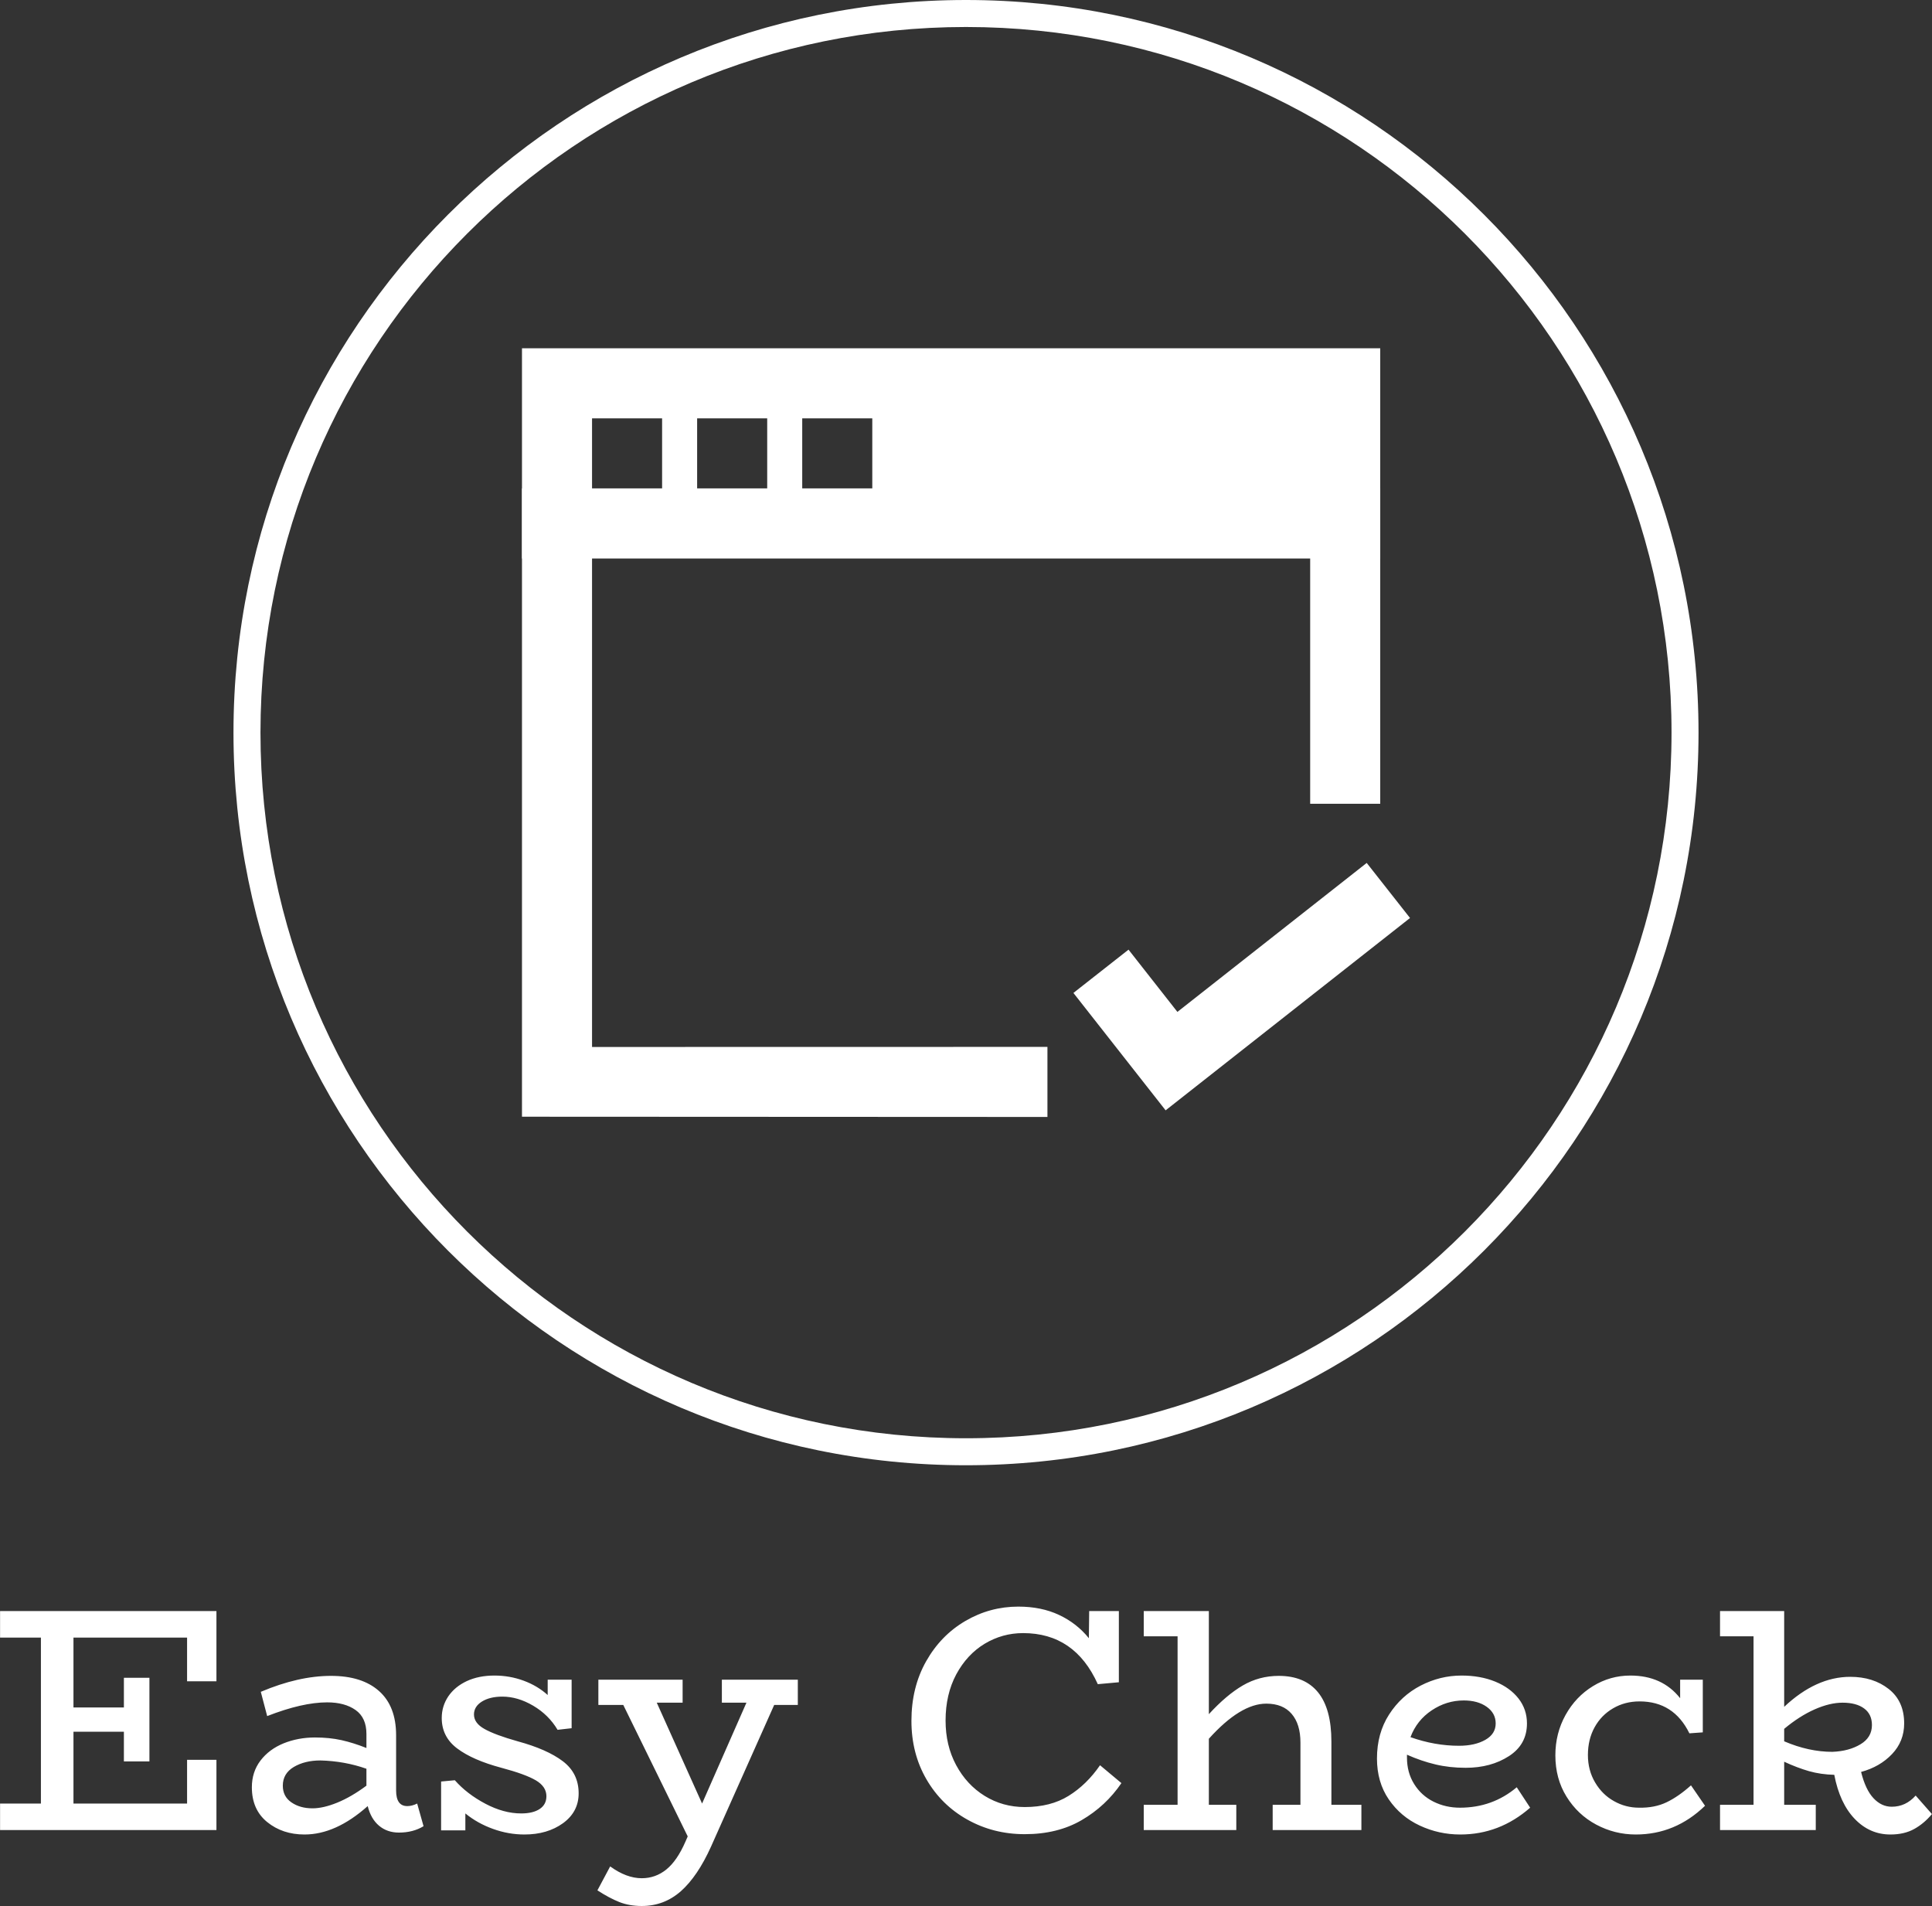<svg xmlns="http://www.w3.org/2000/svg" viewBox="0 0 250.609 247.2" height="247.2" width="250.609"><rect x="0" y="0" width="250.609" height="247.2" fill="#333333" stroke="none"/><g><svg viewBox="0 0 395.52 390.14" height="247.2" width="250.609"><g transform="matrix(1,0,0,1,0,328.859)"><svg viewBox="0 0 395.52 61.281" height="61.281" width="395.52"><g id="textblocktransform"><svg viewBox="0 0 395.52 61.281" height="61.281" width="395.52" id="textblock"><g><svg viewBox="0 0 395.52 61.281" height="61.281" width="395.52"><g transform="matrix(1,0,0,1,0,0)"><svg width="395.52" viewBox="1.8 -35 302.68 46.9" height="61.281" data-palette-color="#ffffff"><path d="M35.7-23.3L31.1-23.3 31.1-30.15 13.3-30.15 13.3-19.2 21.2-19.2 21.2-23.85 25.2-23.85 25.2-10.75 21.2-10.75 21.2-15.4 13.3-15.4 13.3-4.15 31.1-4.15 31.1-11 35.7-11 35.7 0 1.8 0 1.8-4.15 8.2-4.15 8.2-30.15 1.8-30.15 1.8-34.3 35.7-34.3 35.7-23.3ZM67.15-4.15L68.15-0.6Q66.5 0.4 64.3 0.4L64.3 0.4Q62.45 0.4 61.17-0.68 59.9-1.75 59.4-3.75L59.4-3.75Q54.4 0.7 49.5 0.7L49.5 0.7Q46.05 0.7 43.65-1.25 41.25-3.2 41.25-6.7L41.25-6.7Q41.25-9.1 42.6-10.88 43.95-12.65 46.22-13.58 48.5-14.5 51.15-14.5L51.15-14.5Q53.4-14.5 55.3-14.08 57.2-13.65 59.2-12.85L59.2-12.85 59.2-15.05Q59.2-17.6 57.5-18.8 55.8-20 53.05-20L53.05-20Q49.15-20 43.65-17.85L43.65-17.85 42.65-21.65Q48.55-24.15 53.65-24.15L53.65-24.15Q58.5-24.15 61.17-21.78 63.85-19.4 63.85-14.85L63.85-14.85 63.85-6.2Q63.85-3.75 65.6-3.75L65.6-3.75Q66.35-3.75 67.15-4.15L67.15-4.15ZM46.1-6.95Q46.1-5.25 47.45-4.33 48.8-3.4 50.75-3.4L50.75-3.4Q52.45-3.4 54.65-4.3 56.85-5.2 59.2-6.95L59.2-6.95 59.2-9.6Q55.8-10.8 52-10.9L52-10.9Q49.55-10.9 47.82-9.88 46.1-8.85 46.1-6.95L46.1-6.95ZM82.9-13.9Q87.5-12.65 89.97-10.78 92.45-8.9 92.45-5.75L92.45-5.75Q92.45-2.85 90-1.07 87.55 0.7 83.95 0.7L83.95 0.7Q81.45 0.7 79.02-0.18 76.6-1.05 74.7-2.6L74.7-2.6 74.7 0.05 70.9 0.05 70.9-7.6 73.05-7.8Q74.95-5.65 77.82-4.13 80.7-2.6 83.45-2.6L83.45-2.6Q85.3-2.6 86.35-3.3 87.4-4 87.4-5.3L87.4-5.3Q87.4-6.8 85.75-7.78 84.1-8.75 80.35-9.75L80.35-9.75Q75.85-10.95 73.42-12.78 71-14.6 71-17.55L71-17.55Q71-19.4 72.02-20.93 73.05-22.45 74.92-23.33 76.8-24.2 79.25-24.2L79.25-24.2Q81.65-24.2 83.82-23.4 86-22.6 87.6-21.15L87.6-21.15 87.6-23.55 91.35-23.55 91.35-15.95 89.15-15.7Q87.75-18.05 85.32-19.48 82.9-20.9 80.5-20.9L80.5-20.9Q78.55-20.9 77.3-20.13 76.05-19.35 76.05-18.1L76.05-18.1Q76.05-16.75 77.7-15.83 79.35-14.9 82.9-13.9L82.9-13.9ZM126.79-23.55L126.79-19.6 123.09-19.6 113.19 2.6Q111.09 7.25 108.47 9.58 105.84 11.9 102.34 11.9L102.34 11.9Q100.39 11.9 98.82 11.28 97.24 10.65 95.39 9.45L95.39 9.45 97.39 5.7Q99.94 7.55 102.34 7.55L102.34 7.55Q104.49 7.55 106.19 6.18 107.89 4.8 109.19 1.8L109.19 1.8 109.54 1 99.44-19.6 95.54-19.6 95.54-23.55 108.74-23.55 108.74-19.95 104.69-19.95 111.79-4.15 118.74-19.95 114.89-19.95 114.89-23.55 126.79-23.55ZM174.14-10.15L177.49-7.35Q175.04-3.75 171.26-1.55 167.49 0.65 162.34 0.65L162.34 0.65Q157.44 0.65 153.36-1.63 149.29-3.9 146.94-7.95 144.59-12 144.59-17.1L144.59-17.1Q144.59-22.35 146.89-26.43 149.19-30.5 153.04-32.75 156.89-35 161.34-35L161.34-35Q164.94-35 167.71-33.7 170.49-32.4 172.39-30.05L172.39-30.05 172.44-34.3 177.09-34.3 177.09-23.15 173.79-22.85Q170.19-30.85 162.09-30.85L162.09-30.85Q158.84-30.85 156.06-29.18 153.29-27.5 151.61-24.38 149.94-21.25 149.94-17.15L149.94-17.15Q149.94-13.25 151.59-10.18 153.24-7.1 156.06-5.35 158.89-3.6 162.34-3.6L162.34-3.6Q166.39-3.6 169.21-5.35 172.04-7.1 174.14-10.15L174.14-10.15ZM210.39-3.95L215.09-3.95 215.09 0 201.19 0 201.19-3.95 205.54-3.95 205.54-13.7Q205.54-16.6 204.16-18.2 202.79-19.8 200.19-19.8L200.19-19.8Q196.14-19.8 191.19-14.3L191.19-14.3 191.19-3.95 195.49-3.95 195.49 0 180.99 0 180.99-3.95 186.29-3.95 186.29-30.35 180.99-30.35 180.99-34.3 191.19-34.3 191.19-18.15Q193.94-21.15 196.51-22.65 199.09-24.15 202.14-24.15L202.14-24.15Q206.19-24.15 208.29-21.58 210.39-19 210.39-13.85L210.39-13.85 210.39-3.95ZM239.43-6.7L241.53-3.5Q236.73 0.7 230.58 0.7L230.58 0.7Q227.23 0.7 224.23-0.7 221.23-2.1 219.38-4.8 217.53-7.5 217.53-11.2L217.53-11.2Q217.53-15.15 219.43-18.1 221.33-21.05 224.38-22.63 227.43-24.2 230.78-24.2L230.78-24.2Q233.73-24.2 236.06-23.25 238.38-22.3 239.71-20.6 241.03-18.9 241.03-16.7L241.03-16.7Q241.03-13.4 238.21-11.58 235.38-9.75 231.43-9.75L231.43-9.75Q228.88-9.75 226.68-10.28 224.48-10.8 222.23-11.8L222.23-11.8 222.23-11.35Q222.23-9 223.36-7.2 224.48-5.4 226.38-4.45 228.28-3.5 230.53-3.5L230.53-3.5Q235.63-3.5 239.43-6.7L239.43-6.7ZM231.13-20.3Q228.43-20.3 226.11-18.75 223.78-17.2 222.78-14.55L222.78-14.55Q226.58-13.2 230.38-13.2L230.38-13.2Q232.88-13.2 234.51-14.13 236.13-15.05 236.13-16.7L236.13-16.7Q236.13-18.3 234.73-19.3 233.33-20.3 231.13-20.3L231.13-20.3ZM266.73-7L268.93-3.8Q264.28 0.7 258.08 0.7L258.08 0.7Q254.78 0.7 251.88-0.85 248.98-2.4 247.23-5.23 245.48-8.05 245.48-11.7L245.48-11.7Q245.48-15.15 247.08-18.03 248.68-20.9 251.38-22.55 254.08-24.2 257.23-24.2L257.23-24.2Q262.23-24.2 265.03-20.65L265.03-20.65 265.03-23.55 268.58-23.55 268.58-15.3 266.48-15.15Q264.03-20.15 258.68-20.15L258.68-20.15Q256.38-20.15 254.53-19.07 252.68-18 251.63-16.1 250.58-14.2 250.58-11.75L250.58-11.75Q250.58-9.35 251.71-7.45 252.83-5.55 254.66-4.53 256.48-3.5 258.58-3.5L258.58-3.5Q261.03-3.45 262.91-4.35 264.78-5.25 266.73-7L266.73-7ZM301.93-5.4L304.48-2.5Q303.23-1 301.68-0.15 300.13 0.7 297.98 0.7L297.98 0.7Q294.73 0.7 292.38-1.75 290.03-4.2 289.18-8.65L289.18-8.65Q287.08-8.7 285.23-9.22 283.38-9.75 281.33-10.7L281.33-10.7 281.33-3.95 286.28-3.95 286.28 0 271.28 0 271.28-3.95 276.53-3.95 276.53-30.35 271.28-30.35 271.28-34.3 281.33-34.3 281.33-19.3Q286.33-24 291.68-24L291.68-24Q295.28-24 297.7-22.1 300.13-20.2 300.13-16.7L300.13-16.7Q300.13-13.9 298.23-11.9 296.33-9.9 293.38-9.1L293.38-9.1Q294.08-6.3 295.33-4.98 296.58-3.65 298.18-3.65L298.18-3.65Q300.38-3.65 301.93-5.4L301.93-5.4ZM281.33-13.9Q285.18-12.25 288.88-12.25L288.88-12.25Q291.48-12.35 293.28-13.43 295.08-14.5 295.08-16.45L295.08-16.45Q295.08-18.15 293.85-19.05 292.63-19.95 290.48-19.95L290.48-19.95Q288.48-19.95 286.1-18.9 283.73-17.85 281.33-15.85L281.33-15.85 281.33-13.9Z" opacity="1" transform="matrix(1,0,0,1,0,0)" fill="#ffffff" class="wordmark-text-0" data-fill-palette-color="primary" id="text-0"/></svg></g></svg></g></svg></g></svg></g><g transform="matrix(1,0,0,1,47.798,0)"><svg viewBox="0 0 299.925 299.925" height="299.925" width="299.925"><g><svg/></g><g id="icon-0"><svg viewBox="0 0 299.925 299.925" height="299.925" width="299.925"><g><path d="M0 149.962c0-82.822 67.14-149.962 149.962-149.962 82.822 0 149.962 67.14 149.963 149.962 0 82.822-67.14 149.962-149.963 149.963-82.822 0-149.962-67.14-149.962-149.963zM149.962 294.398c79.77 0 144.436-64.666 144.436-144.436 0-79.77-64.666-144.436-144.436-144.436-79.77 0-144.436 64.666-144.436 144.436 0 79.77 64.666 144.436 144.436 144.436z" data-fill-palette-color="accent" fill="#ffffff" stroke="transparent"/></g><g transform="matrix(1,0,0,1,59.062,71.293)"><svg viewBox="0 0 181.801 157.339" height="157.339" width="181.801"><g><svg xmlns="http://www.w3.org/2000/svg" xmlns:xlink="http://www.w3.org/1999/xlink" version="1.1" x="0" y="0" viewBox="0 3 50.701 43.879" enable-background="new 0 0 50 50" xml:space="preserve" id="dxe-0" width="181.801" height="157.339" class="icon-dxe-0" data-fill-palette-color="accent"><g fill="#ffffff" data-fill-palette-color="accent"><g fill="#ffffff" data-fill-palette-color="accent"><g fill="#ffffff" data-fill-palette-color="accent"><polygon fill="#ffffff" points="30,46.879 0,46.865 0,11 49,11 49,29 45,29 45,14.404 4,14.44 4,42.884 30,42.879    " data-fill-palette-color="accent"/></g><g fill="#ffffff" data-fill-palette-color="accent"><path fill="#ffffff" d="M0 3V15H49V3zM8 11H4V7H8zM14 11H10V7H14zM20 11H16V7H20z" data-fill-palette-color="accent"/></g></g><polygon fill="#ffffff" points="36.747,46.501 31.483,39.799 34.629,37.328 37.42,40.882 48.228,32.378 50.701,35.521  " data-fill-palette-color="accent"/></g></svg></g></svg></g></svg></g></svg></g><g/></svg></g><defs/></svg>